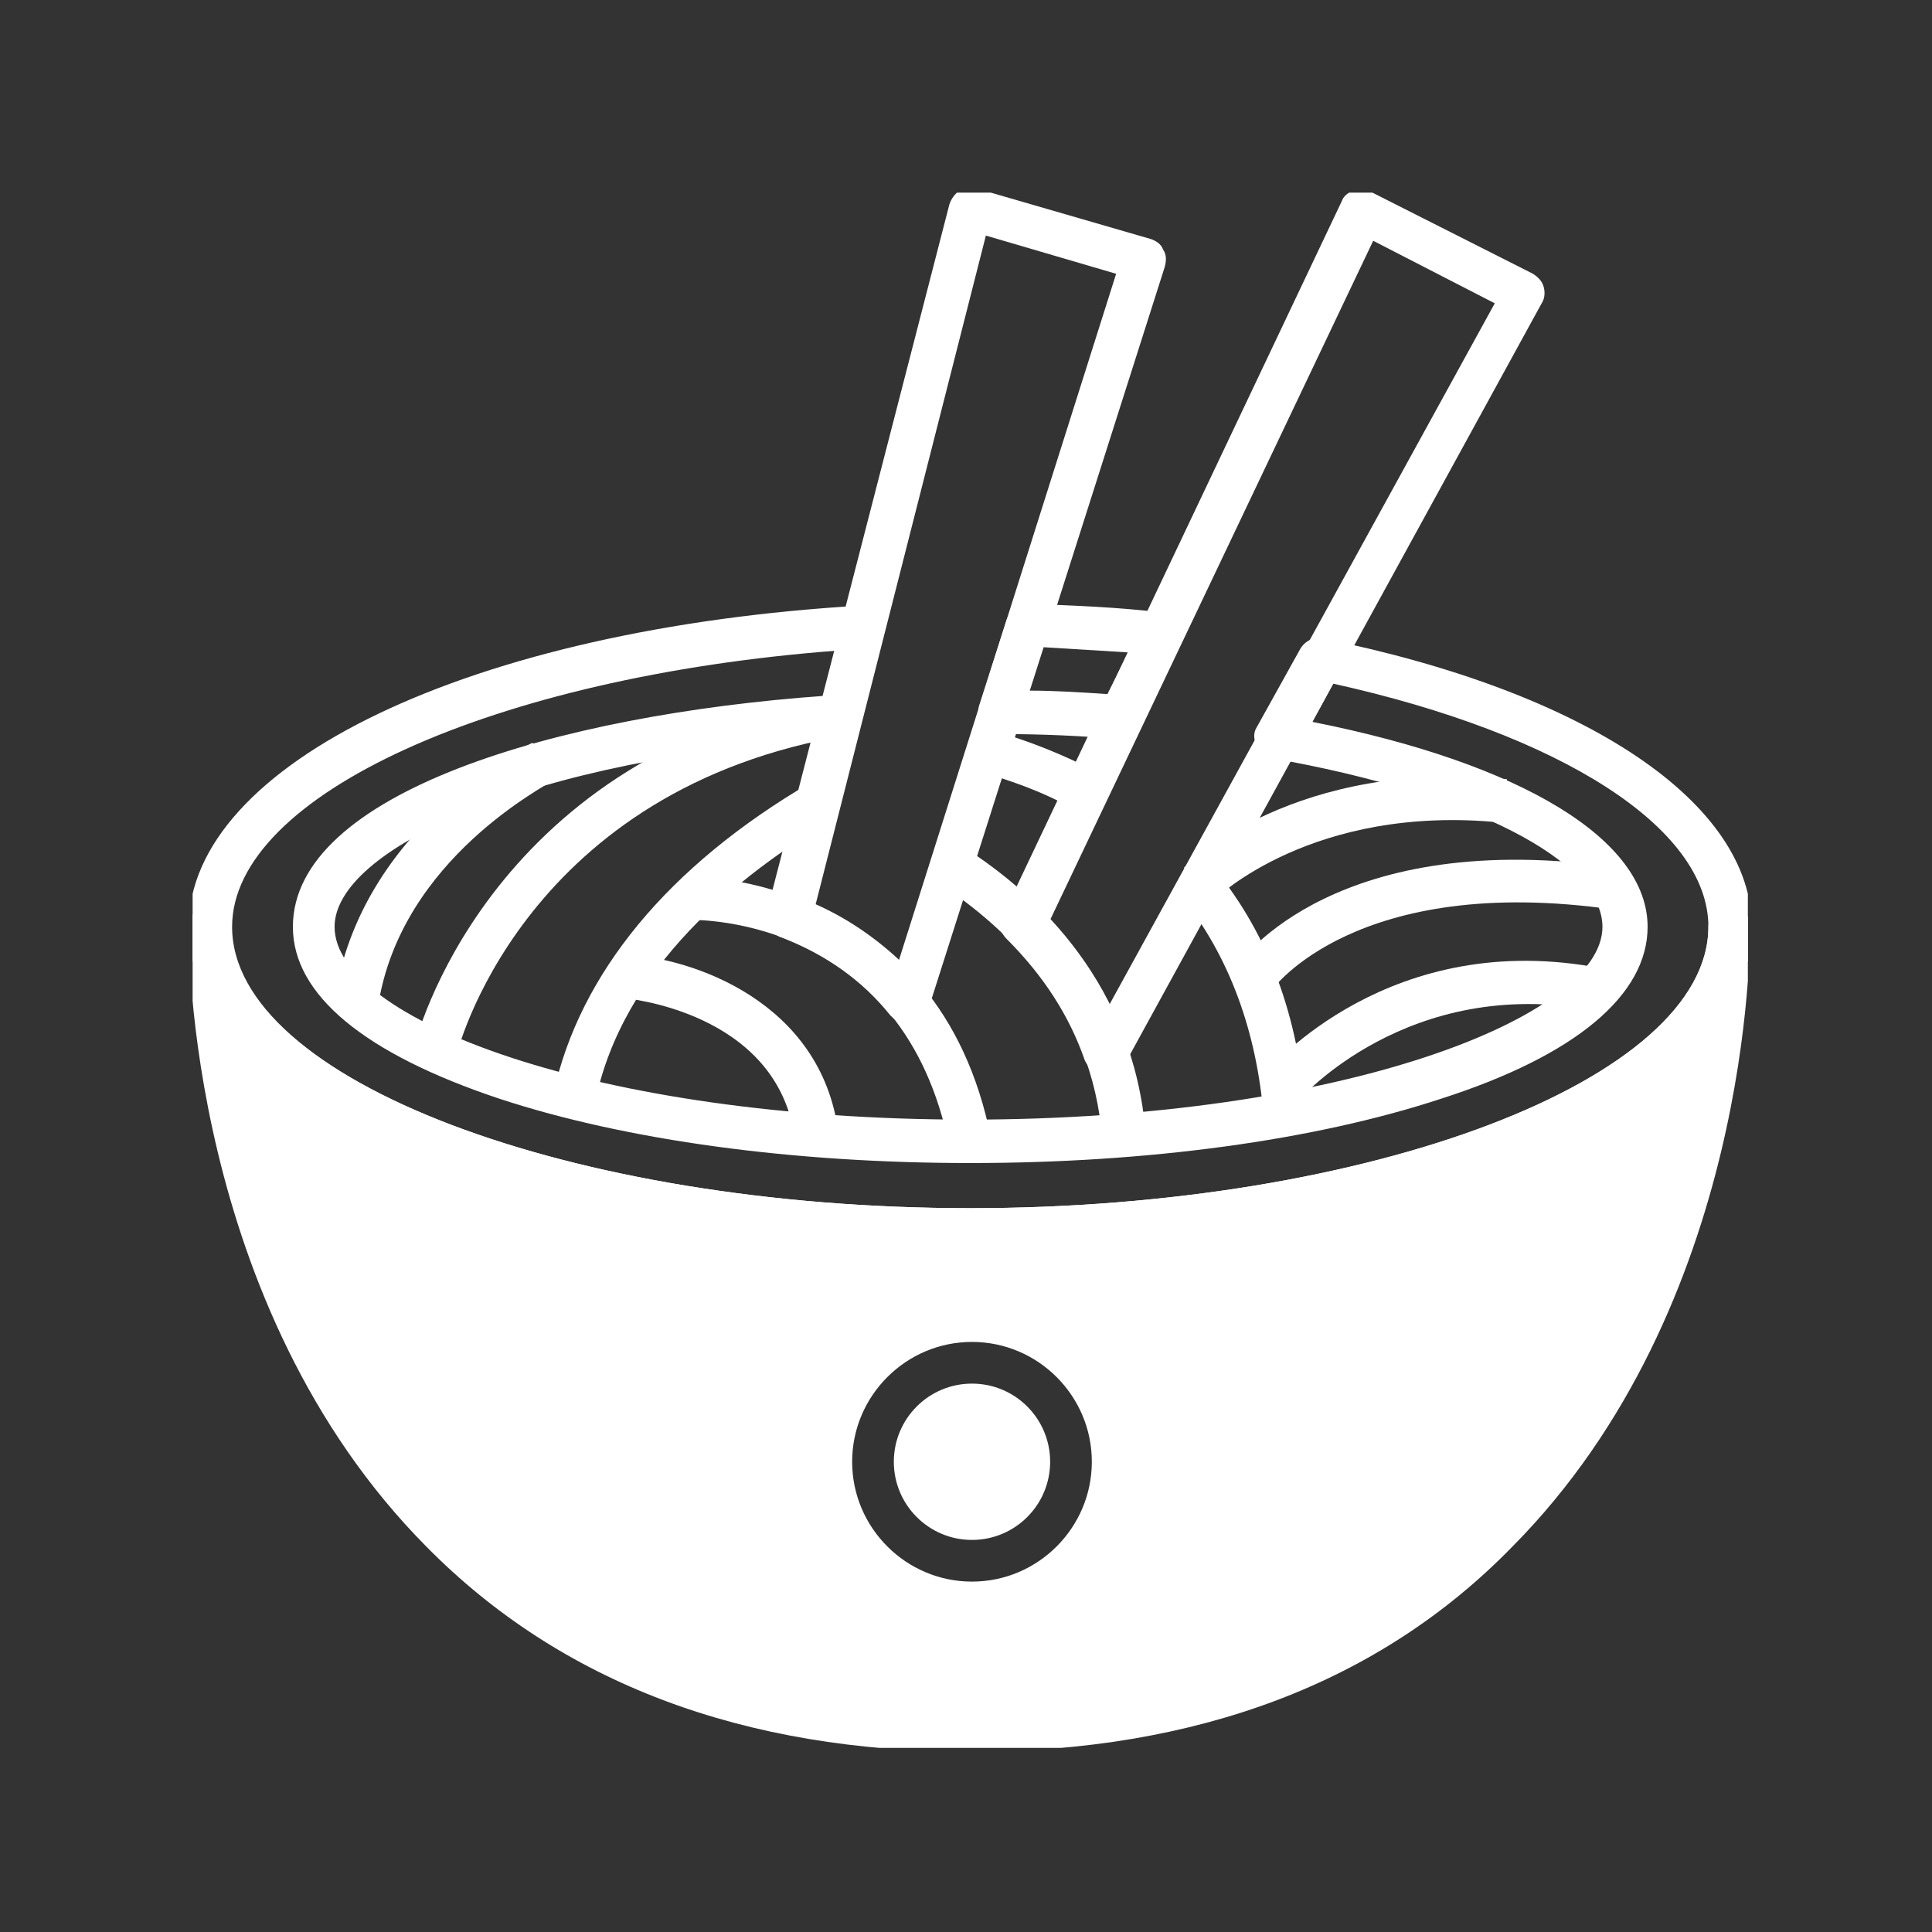 <svg xmlns="http://www.w3.org/2000/svg" version="1.1" xmlns:xlink="http://www.w3.org/1999/xlink" xmlns:svgjs="http://svgjs.dev/svgjs" width="128" height="128" viewBox="0 0 128 128"><rect x="0" y="0" width="128" height="128" fill="#333333" stroke="none"/><g transform="matrix(0.805,0,0,0.805,12.761,12.761)"><svg viewBox="0 0 95 95" data-background-color="#ffffff" preserveAspectRatio="xMidYMid meet" height="128" width="128" xmlns="http://www.w3.org/2000/svg" xmlns:xlink="http://www.w3.org/1999/xlink"><g id="tight-bounds" transform="matrix(1,0,0,1,-0.24,-0.24)"><svg viewBox="0 0 95.481 95.481" height="95.481" width="95.481"><g><svg viewBox="0 0 95.481 95.481" height="95.481" width="95.481"><g><svg viewBox="0 0 95.481 95.481" height="95.481" width="95.481"><g id="textblocktransform"><svg viewBox="0 0 95.481 95.481" height="95.481" width="95.481" id="textblock"><g><svg viewBox="0 0 95.481 95.481" height="95.481" width="95.481"><g><svg viewBox="0 0 95.481 95.481" height="95.481" width="95.481"><g><svg xmlns="http://www.w3.org/2000/svg" xmlns:xlink="http://www.w3.org/1999/xlink" version="1.1" x="0" y="0" viewBox="5 5 90 90" style="enable-background:new 0 0 100 100;" xml:space="preserve" height="95.481" width="95.481" class="icon-icon-0" data-fill-palette-color="accent" id="icon-0"><g fill="#4a596d" data-fill-palette-color="accent"><g fill="#4a596d" data-fill-palette-color="accent"><path d="M50 95c-13.1 0-23.6-4-31.3-11.8C4.9 69.3 5 48.4 5 47.5c0-0.7 0.6-1.2 1.2-1.2 0 0 0 0 0 0 0.7 0 1.2 0.6 1.2 1.2C7.5 56.3 27 63.7 50 63.7s42.5-7.4 42.5-16.2c0-0.7 0.6-1.2 1.2-1.2 0 0 0 0 0 0 0.7 0 1.2 0.5 1.2 1.2 0 0.9 0.1 21.8-13.7 35.7C73.6 91 63.1 95 50 95zM8.1 54.4c1.1 7.2 4.1 18.7 12.4 27.1 7.2 7.3 17.2 11 29.5 11 12.4 0 22.3-3.7 29.6-11 8.3-8.4 11.3-19.8 12.4-27C85.4 61.4 69.3 66.2 50 66.2 30.7 66.2 14.6 61.4 8.1 54.4z" fill="#ffffff" data-fill-palette-color="accent"></path></g><g fill="#4a596d" data-fill-palette-color="accent"><path d="M20.4 55L18 54.4c0-0.2 4.1-16.5 23.7-20.2l0.5 2.4C24.1 40 20.4 54.8 20.4 55z" fill="#ffffff" data-fill-palette-color="accent"></path></g><g fill="#4a596d" data-fill-palette-color="accent"><path d="M15.9 52.1l-2.5-0.4c1.5-10 11-14.6 11.4-14.8l1.1 2.2-0.5-1.1 0.5 1.1C25.8 39.3 17.2 43.5 15.9 52.1z" fill="#ffffff" data-fill-palette-color="accent"></path></g><g fill="#4a596d" data-fill-palette-color="accent"><path d="M48.8 60.2C46.2 47 34.4 47.1 33.9 47.1l0-2.5c0.1 0 14.3-0.1 17.3 15.1L48.8 60.2z" fill="#ffffff" data-fill-palette-color="accent"></path></g><g fill="#4a596d" data-fill-palette-color="accent"><path d="M39.9 59.7c-1-7.4-9.9-8.1-9.9-8.1l0.2-2.5c3.8 0.2 11.2 2.7 12.2 10.2L39.9 59.7z" fill="#ffffff" data-fill-palette-color="accent"></path></g><g fill="#4a596d" data-fill-palette-color="accent"><path d="M57.6 59.7C57 52.2 52.2 47.6 48.2 45l1.4-2.1c4.4 2.8 9.8 8 10.5 16.5L57.6 59.7z" fill="#ffffff" data-fill-palette-color="accent"></path></g><g fill="#4a596d" data-fill-palette-color="accent"><path d="M64.1 45.9l-1.8-1.8c0.3-0.3 6.5-6.3 18.6-5.1l-0.3 2.5C69.7 40.4 64.1 45.9 64.1 45.9z" fill="#ffffff" data-fill-palette-color="accent"></path></g><g fill="#4a596d" data-fill-palette-color="accent"><path d="M67.4 51.1l-2-1.4c0.2-0.3 5.7-8 22-5.6L87 46.5C72.2 44.4 67.4 51.1 67.4 51.1z" fill="#ffffff" data-fill-palette-color="accent"></path></g><g fill="#4a596d" data-fill-palette-color="accent"><path d="M68.9 57.5L67 55.9c0.3-0.3 7.2-8.4 19.4-6l-0.5 2.4C75.2 50.3 69 57.4 68.9 57.5z" fill="#ffffff" data-fill-palette-color="accent"></path></g><g fill="#4a596d" data-fill-palette-color="accent"><g fill="#4a596d" data-fill-palette-color="accent"><path d="M57.8 56c0 0-0.1 0-0.1 0-0.5 0-0.9-0.4-1.1-0.8-0.9-2.6-2.4-4.9-4.5-7-0.4-0.4-0.5-0.9-0.2-1.4L71.4 5.7c0.1-0.3 0.4-0.5 0.7-0.6 0.3-0.1 0.7-0.1 1 0.1l9.3 4.7c0.3 0.2 0.5 0.4 0.6 0.7 0.1 0.3 0.1 0.7-0.1 1l-24 43.8C58.7 55.8 58.3 56 57.8 56zM54.6 47.1c1.4 1.5 2.5 3.1 3.4 4.9l22.2-40.4-7-3.6L54.6 47.1z" fill="#ffffff" data-fill-palette-color="accent"></path></g></g><g fill="#4a596d" data-fill-palette-color="accent"><g fill="#4a596d" data-fill-palette-color="accent"><path d="M46.4 53.1c-0.4 0-0.7-0.2-1-0.5-1.6-2-3.7-3.5-6.3-4.5-0.6-0.2-0.9-0.9-0.8-1.5L48.8 5.9c0.1-0.3 0.3-0.6 0.6-0.8C49.7 5 50 5 50.4 5l10 2.9C60.7 8 61 8.2 61.1 8.5c0.2 0.3 0.2 0.6 0.1 1L47.6 52.2c-0.1 0.4-0.5 0.8-1 0.8C46.6 53.1 46.5 53.1 46.4 53.1zM41.1 46.2c1.8 0.8 3.4 1.9 4.8 3.2L58.4 9.9l-7.5-2.2L41.1 46.2z" fill="#ffffff" data-fill-palette-color="accent"></path></g></g><g fill="#4a596d" data-fill-palette-color="accent"><path d="M28.4 57.6l-2.4-0.5c1.5-6.9 6.6-13.1 14.8-17.9l1.3 2.1C36.7 44.5 30 49.8 28.4 57.6z" fill="#ffffff" data-fill-palette-color="accent"></path></g><g fill="#4a596d" data-fill-palette-color="accent"><path d="M66.9 58.5c-0.4-5-2-9.3-4.7-12.7l1.9-1.6c3.1 3.8 4.8 8.5 5.2 14L66.9 58.5z" fill="#ffffff" data-fill-palette-color="accent"></path></g><g fill="#4a596d" data-fill-palette-color="accent"><path d="M56.1 40.8c-2.1-1.2-4.1-1.8-5.4-2.2l0.6-2.4c2.1 0.6 4.1 1.4 6 2.4L56.1 40.8z" fill="#ffffff" data-fill-palette-color="accent"></path></g><g fill="#4a596d" data-fill-palette-color="accent"><path d="M58.7 36.7C58.7 36.7 58.6 36.7 58.7 36.7c-2.3-0.2-4.6-0.3-7-0.3-0.4 0-0.8-0.2-1-0.5-0.2-0.3-0.3-0.7-0.2-1.1l1.6-5c0.2-0.5 0.7-0.9 1.2-0.9 2.7 0.1 5.3 0.2 7.7 0.5 0.4 0 0.8 0.3 1 0.6 0.2 0.4 0.2 0.8 0 1.1L59.8 36C59.6 36.4 59.2 36.7 58.7 36.7zM53.4 33.9c1.5 0 3 0.1 4.5 0.2l1.2-2.4c-1.6-0.1-3.2-0.2-4.9-0.3L53.4 33.9z" fill="#ffffff" data-fill-palette-color="accent"></path></g><g fill="#4a596d" data-fill-palette-color="accent"><path d="M50 66.2C24.8 66.2 5 58 5 47.5 5 38.1 21.3 30.3 43.8 29c0.4 0 0.8 0.1 1 0.5 0.3 0.3 0.3 0.7 0.2 1.1l-1.3 5.1c-0.1 0.5-0.6 0.9-1.1 0.9-18.3 1.2-29.2 6.5-29.2 10.9 0 5.3 15 11.1 36.5 11.1s36.5-5.9 36.5-11.1c0-3.8-7.6-7.7-19-9.7-0.4-0.1-0.7-0.3-0.9-0.7-0.2-0.4-0.2-0.8 0-1.1l2.5-4.5c0.3-0.5 0.8-0.7 1.3-0.6C85.6 34 95 40.4 95 47.5 95 58 75.2 66.2 50 66.2zM42.3 31.6C22.6 33.1 7.5 39.9 7.5 47.5 7.5 56.3 27 63.7 50 63.7s42.5-7.4 42.5-16.2c0-5.7-8.5-11.1-21.6-14l-1.2 2.2C81.8 38.1 89 42.5 89 47.5c0 3.9-4.1 7.4-11.9 9.9-7.3 2.4-16.9 3.7-27.1 3.7s-19.8-1.3-27.1-3.7c-7.8-2.6-11.9-6-11.9-9.9 0-7.7 15.2-12.2 30.6-13.3L42.3 31.6z" fill="#ffffff" data-fill-palette-color="accent"></path></g><g fill="#4a596d" data-fill-palette-color="accent"><g fill="#4a596d" data-fill-palette-color="accent"><circle cx="50.1" cy="78.3" r="4.5" fill="#ffffff" data-fill-palette-color="accent"></circle></g><g fill="#4a596d" data-fill-palette-color="accent"><path d="M93.8 47.5c0 9.6-19.6 17.4-43.8 17.4S6.2 57.1 6.2 47.5c0 0-0.5 46.2 43.8 46.2S93.8 47.5 93.8 47.5zM50.1 85.2c-3.8 0-6.9-3.1-6.9-6.9 0-3.8 3.1-6.9 6.9-6.9s6.9 3.1 6.9 6.9C57 82.1 53.9 85.2 50.1 85.2z" fill="#ffffff" data-fill-palette-color="accent"></path></g></g></g></svg></g></svg></g></svg></g></svg></g></svg></g></svg></g><defs></defs></svg><rect width="95.481" height="95.481" fill="none" stroke="none" visibility="hidden"></rect></g></svg></g></svg>